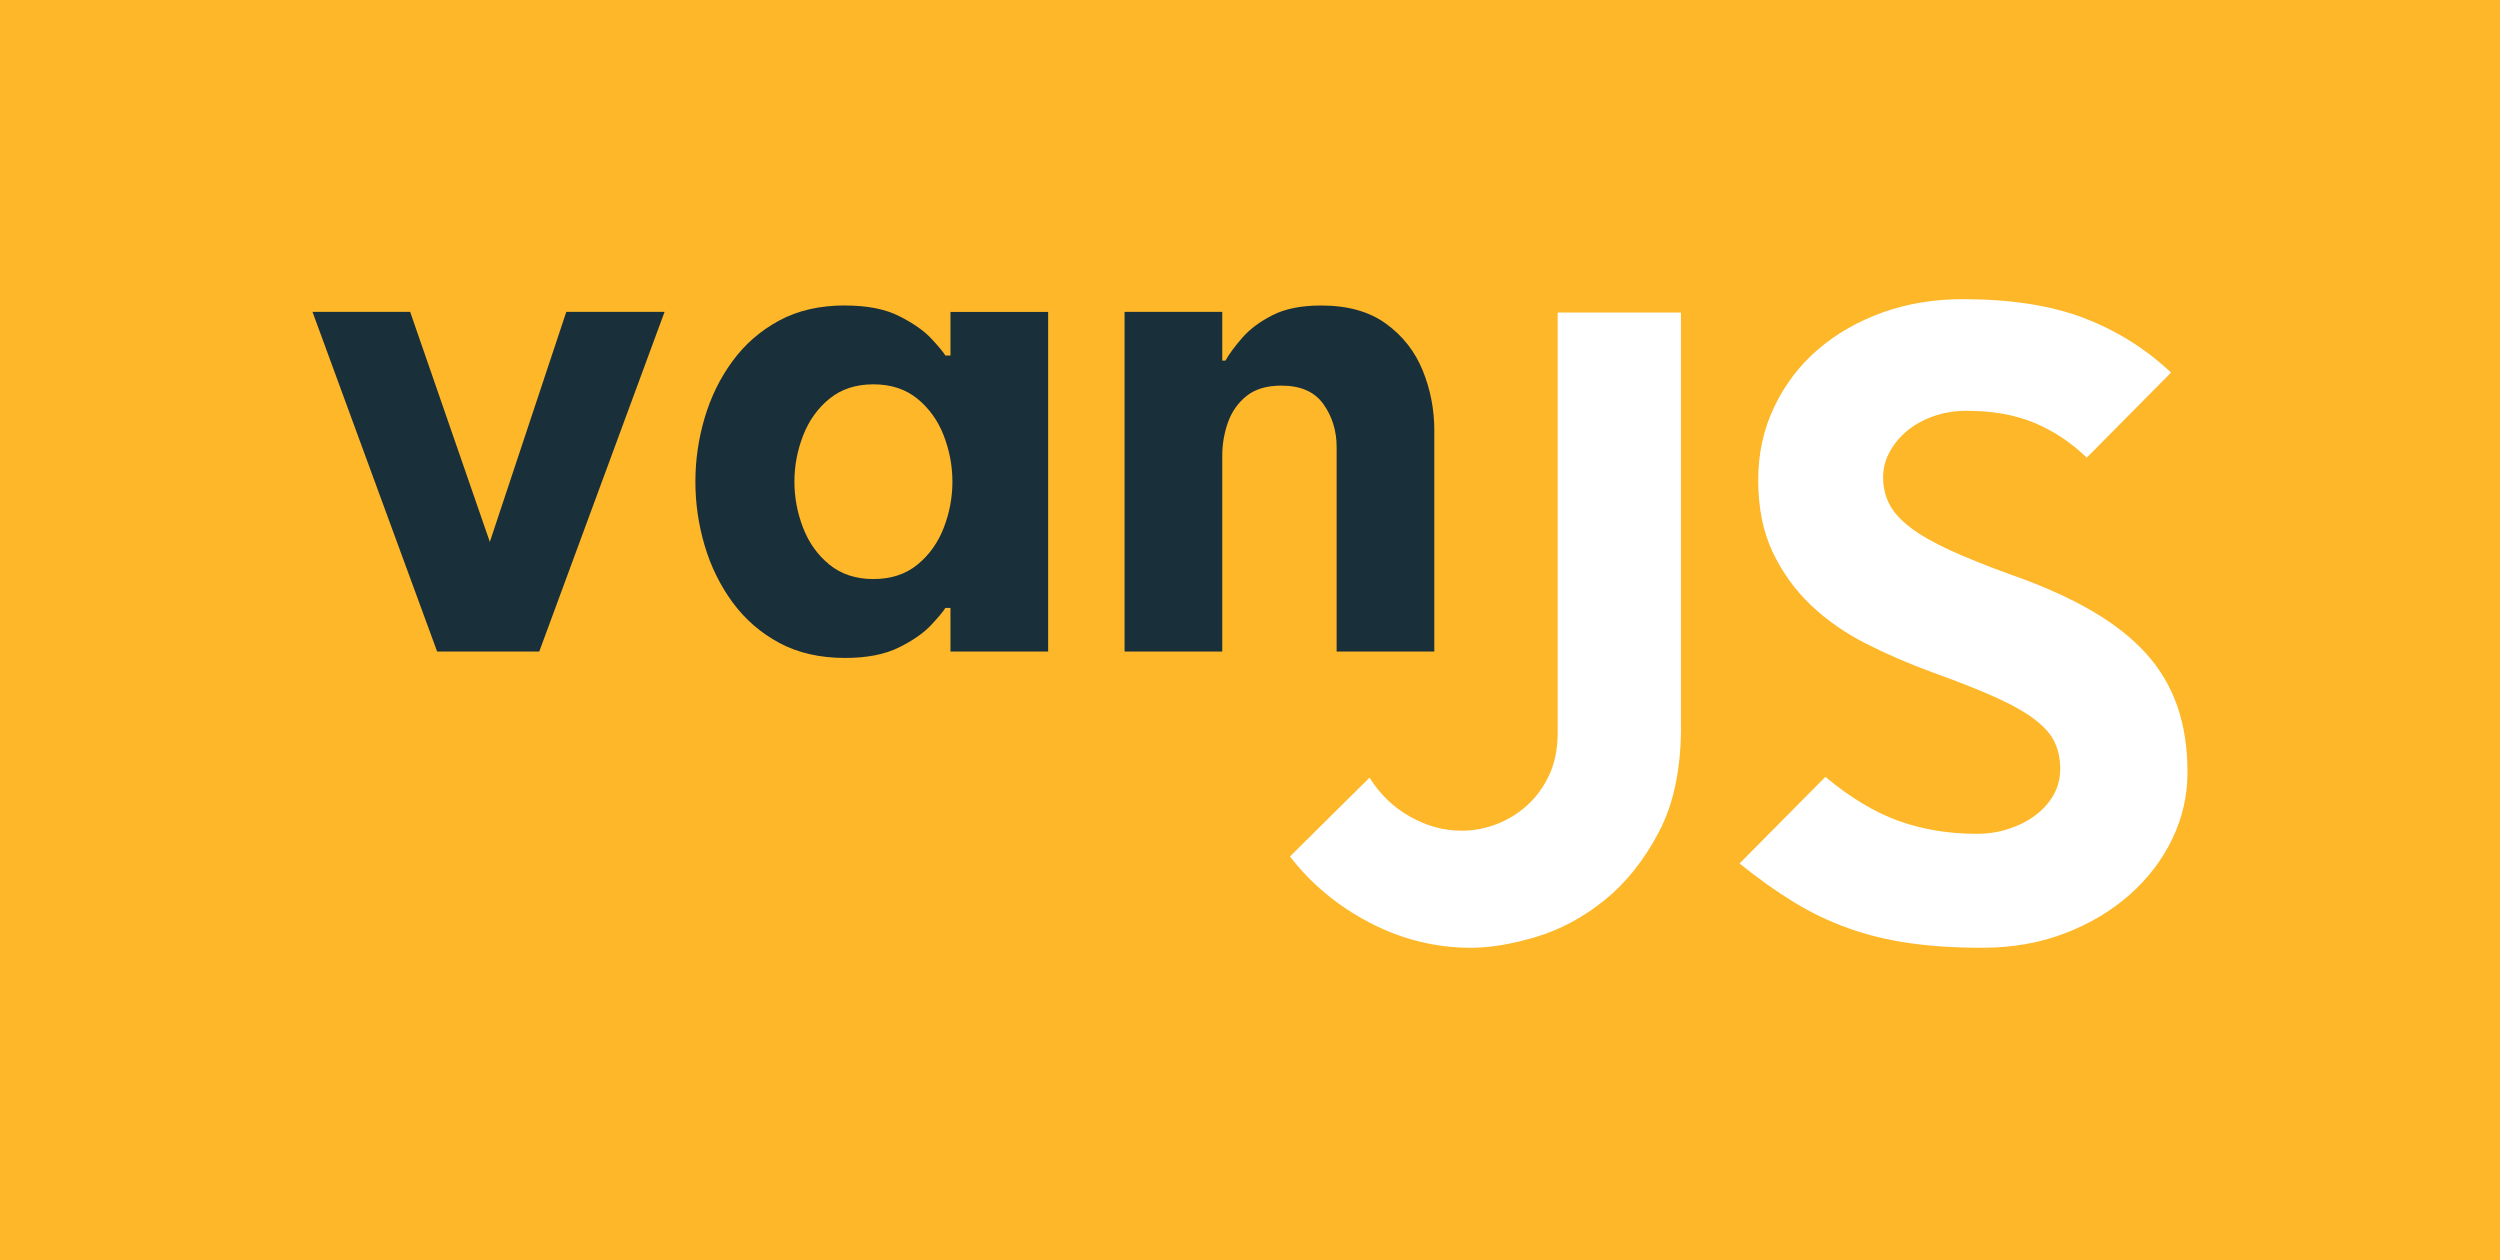 <?xml version="1.0" encoding="UTF-8"?><svg id="a" xmlns="http://www.w3.org/2000/svg" width="900" height="453.71" viewBox="0 0 900 453.71"><rect width="900" height="453.71" fill="#fdb728"/><path d="M157.37,234.55l-44.87-122.27h35.16l28.68,82.81,27.52-82.81h35.38l-45.11,122.27h-36.78,0Z" fill="#192f3a"/><path d="M304.25,109.98c7.86,0,14.34,1.26,19.42,3.81s8.99,5.27,11.68,8.19c2.7,2.92,4.35,4.92,4.98,6h1.84v-15.69h35.16v122.26h-35.16v-15.69h-1.84c-.62,1.08-2.28,3.08-4.98,6s-6.58,5.66-11.68,8.19c-5.08,2.54-11.57,3.81-19.42,3.81-9.11,0-17-1.82-23.71-5.42-6.71-3.62-12.3-8.46-16.77-14.54-4.47-6.08-7.83-12.88-10.07-20.42-2.24-7.53-3.36-15.23-3.36-23.07s1.11-15.52,3.36-23.07c2.24-7.53,5.58-14.34,10.07-20.42,4.47-6.08,10.07-10.92,16.77-14.54,6.71-3.62,14.61-5.42,23.71-5.42h0ZM314.43,138.36c-6.33,0-11.61,1.73-15.84,5.19-4.25,3.46-7.39,7.89-9.48,13.26-2.08,5.38-3.12,10.92-3.12,16.6s1.04,11.23,3.12,16.6c2.08,5.38,5.24,9.81,9.48,13.26,4.25,3.46,9.53,5.19,15.84,5.19s11.59-1.72,15.84-5.19c4.25-3.46,7.39-7.88,9.48-13.26,2.08-5.38,3.12-10.92,3.12-16.6s-1.04-11.22-3.12-16.6-5.25-9.81-9.48-13.26c-4.25-3.46-9.53-5.19-15.84-5.19Z" fill="#192f3a"/><path d="M404.85,234.55v-122.27h35.16v17.54h1.15c1.39-2.46,3.44-5.22,6.13-8.31,2.7-3.08,6.31-5.76,10.88-8.07,4.54-2.31,10.37-3.46,17.46-3.46,9.55,0,17.34,2.19,23.36,6.57s10.41,10,13.19,16.84,4.17,14.04,4.17,21.57v79.59h-35.16v-73.59c0-5.85-1.59-11-4.74-15.45-3.16-4.46-8.21-6.69-15.15-6.69-5.25,0-9.4,1.23-12.49,3.69s-5.32,5.61-6.71,9.45c-1.39,3.85-2.09,7.92-2.09,12.23v70.36h-35.16Z" fill="#192f3a"/><path d="M605.16,261.69c0,15.17-2.67,27.81-8.01,37.93s-11.85,18.27-19.53,24.45c-7.68,6.18-15.87,10.59-24.59,13.2s-16.53,3.93-23.46,3.93c-12.73,0-24.87-3-36.39-8.99s-21.12-13.95-28.8-23.88l28.65-28.38c3.75,6,8.61,10.68,14.61,14.05,5.98,3.38,12.18,5.05,18.54,5.05,4.3,0,8.52-.79,12.64-2.38s7.81-3.88,11.1-6.88c3.27-3,5.89-6.64,7.88-10.95,1.96-4.3,2.96-9.27,2.96-14.89V112.52h44.38v149.19h.02Z" fill="#fff"/><path d="M787.5,277.98c0,8.43-1.83,16.44-5.48,24.01-3.64,7.59-8.76,14.28-15.31,20.08-6.55,5.8-14.32,10.44-23.32,13.91-8.98,3.46-18.91,5.21-29.78,5.21-9.73,0-18.49-.55-26.27-1.68-7.77-1.12-15.07-2.89-21.91-5.34-6.84-2.43-13.39-5.57-19.66-9.41-6.29-3.84-12.78-8.47-19.53-13.91l30.9-31.18c8.98,7.5,17.79,12.78,26.41,15.87,8.61,3.09,17.98,4.63,28.1,4.63,4.12,0,8.01-.6,11.65-1.83,3.64-1.21,6.84-2.85,9.55-4.92,2.71-2.05,4.88-4.5,6.46-7.3s2.38-5.89,2.38-9.27c0-3.55-.66-6.75-1.96-9.55s-3.64-5.52-7.02-8.14-8.05-5.29-14.05-8.01-13.68-5.76-23.04-9.13c-8.25-3-16.15-6.42-23.74-10.26s-14.23-8.47-19.95-13.91c-5.71-5.43-10.3-11.8-13.77-19.11-3.46-7.31-5.19-15.92-5.19-25.84s1.92-18.36,5.76-26.42,9.07-14.94,15.73-20.66c6.64-5.71,14.41-10.15,23.32-13.35,8.89-3.18,18.49-4.77,28.8-4.77,17.23,0,31.76,2.25,43.54,6.75,11.8,4.5,22.29,11.06,31.47,19.67l-30.35,30.63c-5.62-5.43-11.89-9.6-18.82-12.51-6.93-2.9-15.07-4.35-24.45-4.35-4.3,0-8.29.66-11.94,1.96-3.66,1.31-6.79,3.04-9.42,5.21s-4.72,4.68-6.31,7.59c-1.59,2.91-2.38,5.96-2.38,9.14,0,3.56.75,6.79,2.25,9.69,1.5,2.91,4.02,5.71,7.59,8.43,3.55,2.71,8.29,5.43,14.19,8.14s13.24,5.67,22.05,8.85c11.23,3.93,20.88,8.25,28.94,12.93s14.61,9.84,19.67,15.45c5.05,5.62,8.8,11.94,11.23,18.96s3.66,14.94,3.66,23.75h0Z" fill="#fff"/></svg>